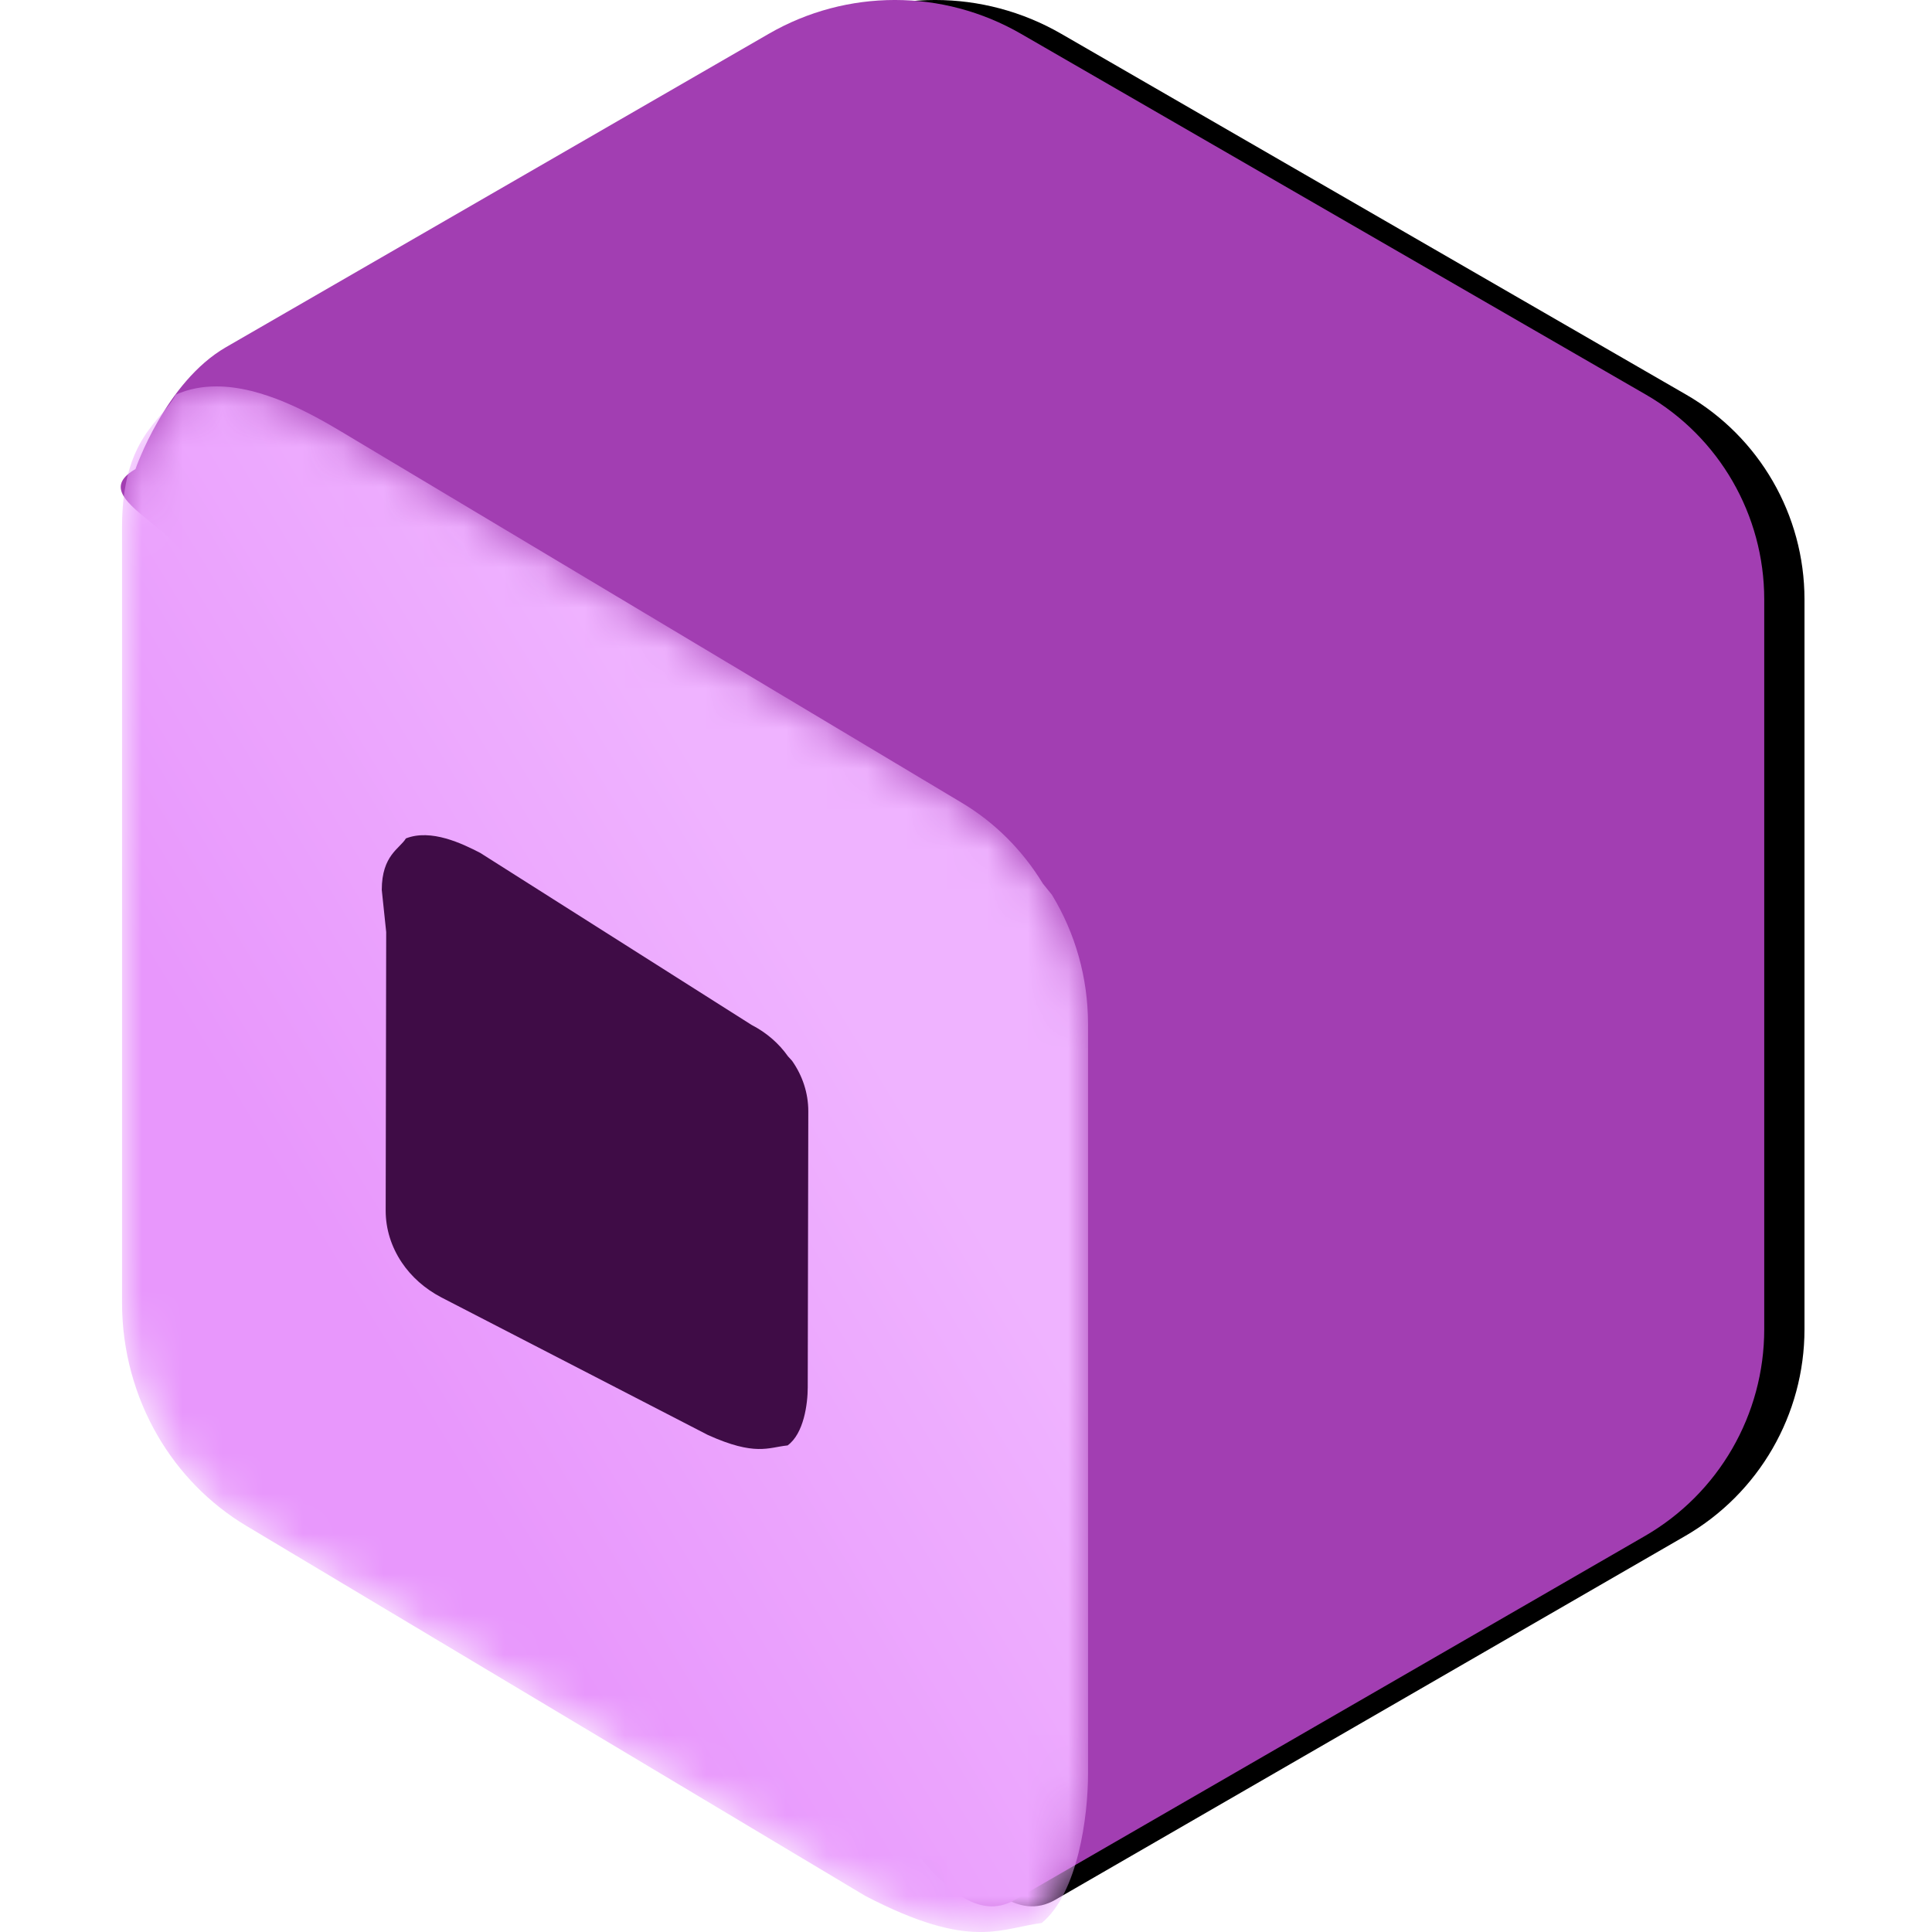 <?xml version="1.0" encoding="UTF-8"?>
<svg width="48px" height="48px" viewBox="0 0 48 48" version="1.1" xmlns="http://www.w3.org/2000/svg" xmlns:xlink="http://www.w3.org/1999/xlink">
    <title>qute-sushi-48</title>
    <defs>
        <path d="M37.898,9.808 C39.713,10.857 40.832,12.795 40.832,14.892 L40.832,33.024 C40.832,35.145 39.702,37.103 37.865,38.163 L22.22,47.199 C20.372,48.267 18.713,43.795 16.864,42.728 L6.483,36.804 C4.557,35.693 8.794,33.681 8.794,31.458 L5.476,17.85 L1.971,14.745 C1.971,13.145 -1.019,12.455 0.366,11.654 C0.366,11.654 1.105,9.497 2.614,8.626 L16.096,0.842 C18.036,-0.281 20.428,-0.281 22.37,0.842 L37.898,9.808 Z" id="path-1"></path>
        <filter x="-1.2%" y="-1.1%" width="104.9%" height="102.1%" filterUnits="objectBoundingBox" id="filter-2">
            <feOffset dx="1" dy="0" in="SourceAlpha" result="shadowOffsetOuter1"></feOffset>
            <feColorMatrix values="0 0 0 0 0.247   0 0 0 0 0.047   0 0 0 0 0.275  0 0 0 1 0" type="matrix" in="shadowOffsetOuter1"></feColorMatrix>
        </filter>
        <path d="M1.334,0.205 C0.993,0.863 0.001,1.272 0,3.489 L0,3.489 L0,3.997 L0,22.769 C0,23.954 0.317,25.092 0.887,26.073 L0.887,26.073 C1.417,26.984 2.167,27.758 3.087,28.309 L3.087,28.309 L18.467,37.504 C19.792,38.193 20.634,38.39 21.274,38.4 L21.274,38.4 L21.38,38.4 C21.952,38.391 22.368,38.237 22.849,38.177 L22.849,38.177 C23.757,37.425 24,35.506 24,34.474 L24,34.474 L24,15.848 C24,14.689 23.681,13.579 23.104,12.633 L23.104,12.633 L22.876,12.35 C22.379,11.535 21.695,10.84 20.861,10.343 L20.861,10.343 L5.455,1.128 C4.686,0.669 3.488,-0.001 2.342,0 L2.342,0 C1.998,0 1.656,0.061 1.334,0.205" id="path-3"></path>
        <linearGradient x1="31.787%" y1="67.544%" x2="68.061%" y2="32.84%" id="linearGradient-5">
            <stop stop-color="#E897FC" offset="0%"></stop>
            <stop stop-color="#EFB3FF" offset="100%"></stop>
        </linearGradient>
    </defs>
    <g id="qute-sushi-48" stroke="none" stroke-width="1" fill="none" fill-rule="evenodd">
        <g id="Group-9" transform="translate(3, 0)">
            <g id="Fill-1">
                <use fill="black" fill-opacity="1" filter="url(#filter-2)" xlink:href="#path-1"></use>
                <use fill="#A23EB2" fill-rule="evenodd" xlink:href="#path-1"></use>
            </g>
            <g id="Group-6" transform="translate(0.032, 9.6)">
                <mask id="mask-4" fill="white">
                    <use xlink:href="#path-3"></use>
                </mask>
                <g id="Clip-5"></g>
                <path d="M1.334,0.205 C0.993,0.863 0.001,1.272 0,3.489 L0,3.489 L0,3.997 L0,22.769 C0,23.954 0.317,25.092 0.887,26.073 L0.887,26.073 C1.417,26.984 2.167,27.758 3.087,28.309 L3.087,28.309 L18.467,37.504 C19.792,38.193 20.634,38.39 21.274,38.4 L21.274,38.4 L21.38,38.4 C21.952,38.391 22.368,38.237 22.849,38.177 L22.849,38.177 C23.757,37.425 24,35.506 24,34.474 L24,34.474 L24,15.848 C24,14.689 23.681,13.579 23.104,12.633 L23.104,12.633 L22.876,12.35 C22.379,11.535 21.695,10.84 20.861,10.343 L20.861,10.343 L5.455,1.128 C4.686,0.669 3.488,-0.001 2.342,0 L2.342,0 C1.998,0 1.656,0.061 1.334,0.205" id="Fill-4" fill="url(#linearGradient-5)" mask="url(#mask-4)"></path>
            </g>
            <path d="M16.552,35.913 C16.09,35.962 15.763,36.182 14.586,35.651 L7.968,32.235 C7.556,32.02 7.218,31.719 6.981,31.364 C6.724,30.981 6.582,30.538 6.582,30.077 L6.595,23.157 L6.485,22.11 C6.486,21.246 6.931,21.087 7.085,20.83 C7.71,20.585 8.484,20.958 8.933,21.191 L15.673,25.464 C16.048,25.657 16.355,25.928 16.578,26.245 L16.679,26.356 C16.938,26.724 17.082,27.157 17.082,27.609 L17.068,34.47 C17.068,34.872 16.973,35.619 16.565,35.913" id="Fill-7" fill="#3F0C46"></path>
        </g>
    </g>
</svg>